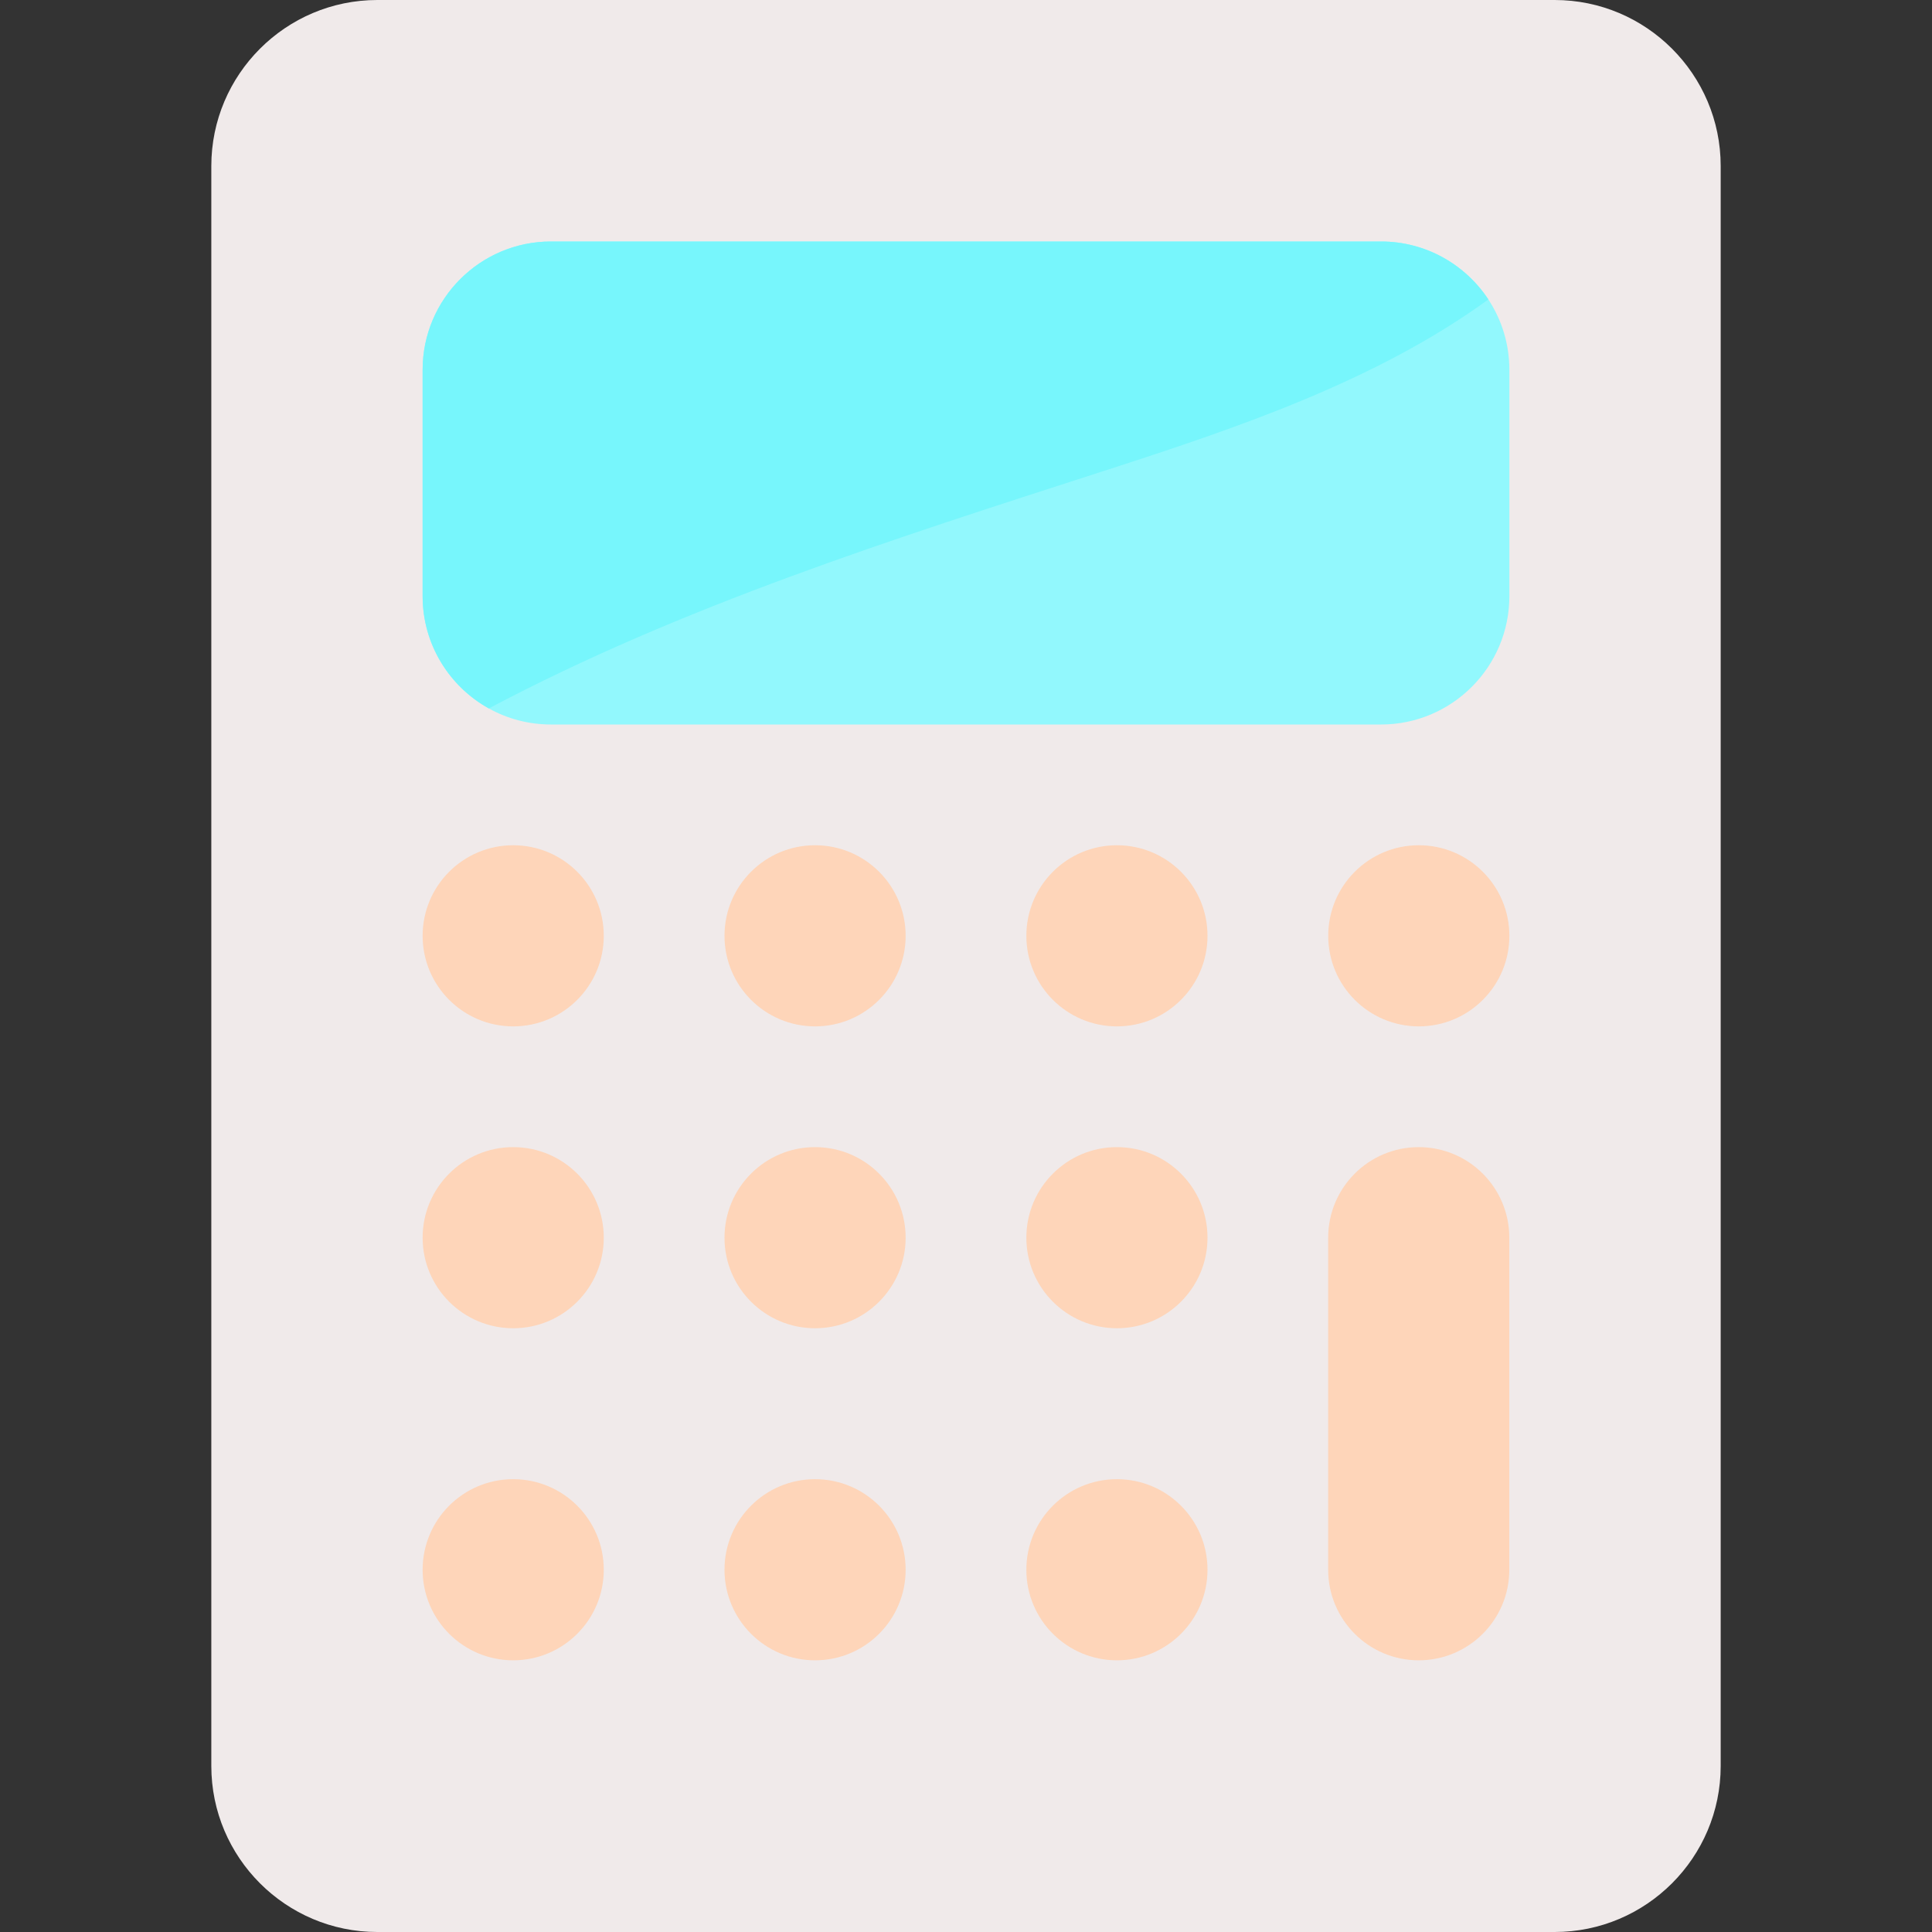 <svg id="Layer" enable-background="new 0 0 512 512" height="512" viewBox="0 0 512 512" width="512" xmlns="http://www.w3.org/2000/svg"><rect x="0" y="0" width="512" height="512" fill="#333333" stroke="none"/><path d="m412 512h-312c-24.262 0-44-19.738-44-44v-424c0-24.262 19.738-44 44-44h312c24.262 0 44 19.738 44 44v424c0 24.262-19.738 44-44 44z" fill="#f0eaea"/><path d="m394.43 79.36c-6.09-9.24-16.56-15.36-28.43-15.36h-220c-18.75 0-34 15.25-34 34v60c0 12.78 7.09 23.94 17.54 29.74 4.88 2.72 10.49 4.26 16.46 4.26h220c18.75 0 34-15.25 34-34v-60c0-6.88-2.05-13.29-5.57-18.64z" fill="#92f8fd"/><g fill="#fed5b9"><path d="m136.005 272c-13.255 0-24.005-10.745-24.005-24s10.74-24 23.995-24h.01c13.255 0 24 10.745 24 24s-10.745 24-24 24z"/><path d="m216.005 272c-13.255 0-24.005-10.745-24.005-24s10.74-24 23.995-24h.01c13.255 0 24 10.745 24 24s-10.745 24-24 24z"/><path d="m296 272c-13.254 0-24.005-10.745-24.005-24s10.74-24 23.995-24h.01c13.255 0 24 10.745 24 24s-10.745 24-24 24z"/><path d="m376 272c-13.254 0-24.005-10.745-24.005-24s10.74-24 23.995-24h.01c13.255 0 24 10.745 24 24s-10.745 24-24 24z"/><path d="m136.005 352c-13.255 0-24.005-10.745-24.005-24s10.74-24 23.995-24h.01c13.255 0 24 10.745 24 24s-10.745 24-24 24z"/><path d="m216.005 352c-13.255 0-24.005-10.745-24.005-24s10.74-24 23.995-24h.01c13.255 0 24 10.745 24 24s-10.745 24-24 24z"/><path d="m296 352c-13.254 0-24.005-10.745-24.005-24s10.74-24 23.995-24h.01c13.255 0 24 10.745 24 24s-10.745 24-24 24z"/><path d="m136.005 440c-13.255 0-24.005-10.745-24.005-24s10.74-24 23.995-24h.01c13.255 0 24 10.745 24 24s-10.745 24-24 24z"/><path d="m216.005 440c-13.255 0-24.005-10.745-24.005-24s10.74-24 23.995-24h.01c13.255 0 24 10.745 24 24s-10.745 24-24 24z"/><path d="m296 440c-13.254 0-24.005-10.745-24.005-24s10.74-24 23.995-24h.01c13.255 0 24 10.745 24 24s-10.745 24-24 24z"/><path d="m375.98 440c-13.255 0-24-10.745-24-24v-88c0-13.255 10.745-24 24-24s24 10.745 24 24v88c0 13.255-10.745 24-24 24z"/></g><g><path d="m394.43 79.36c-29.82 21.65-66.5 34.01-102 45.48-55.46 17.92-111.42 35.65-162.89 62.9-10.45-5.8-17.54-16.96-17.54-29.74v-60c0-18.75 15.25-34 34-34h220c11.87 0 22.34 6.12 28.43 15.36z" fill="#77f6fc"/></g></svg>